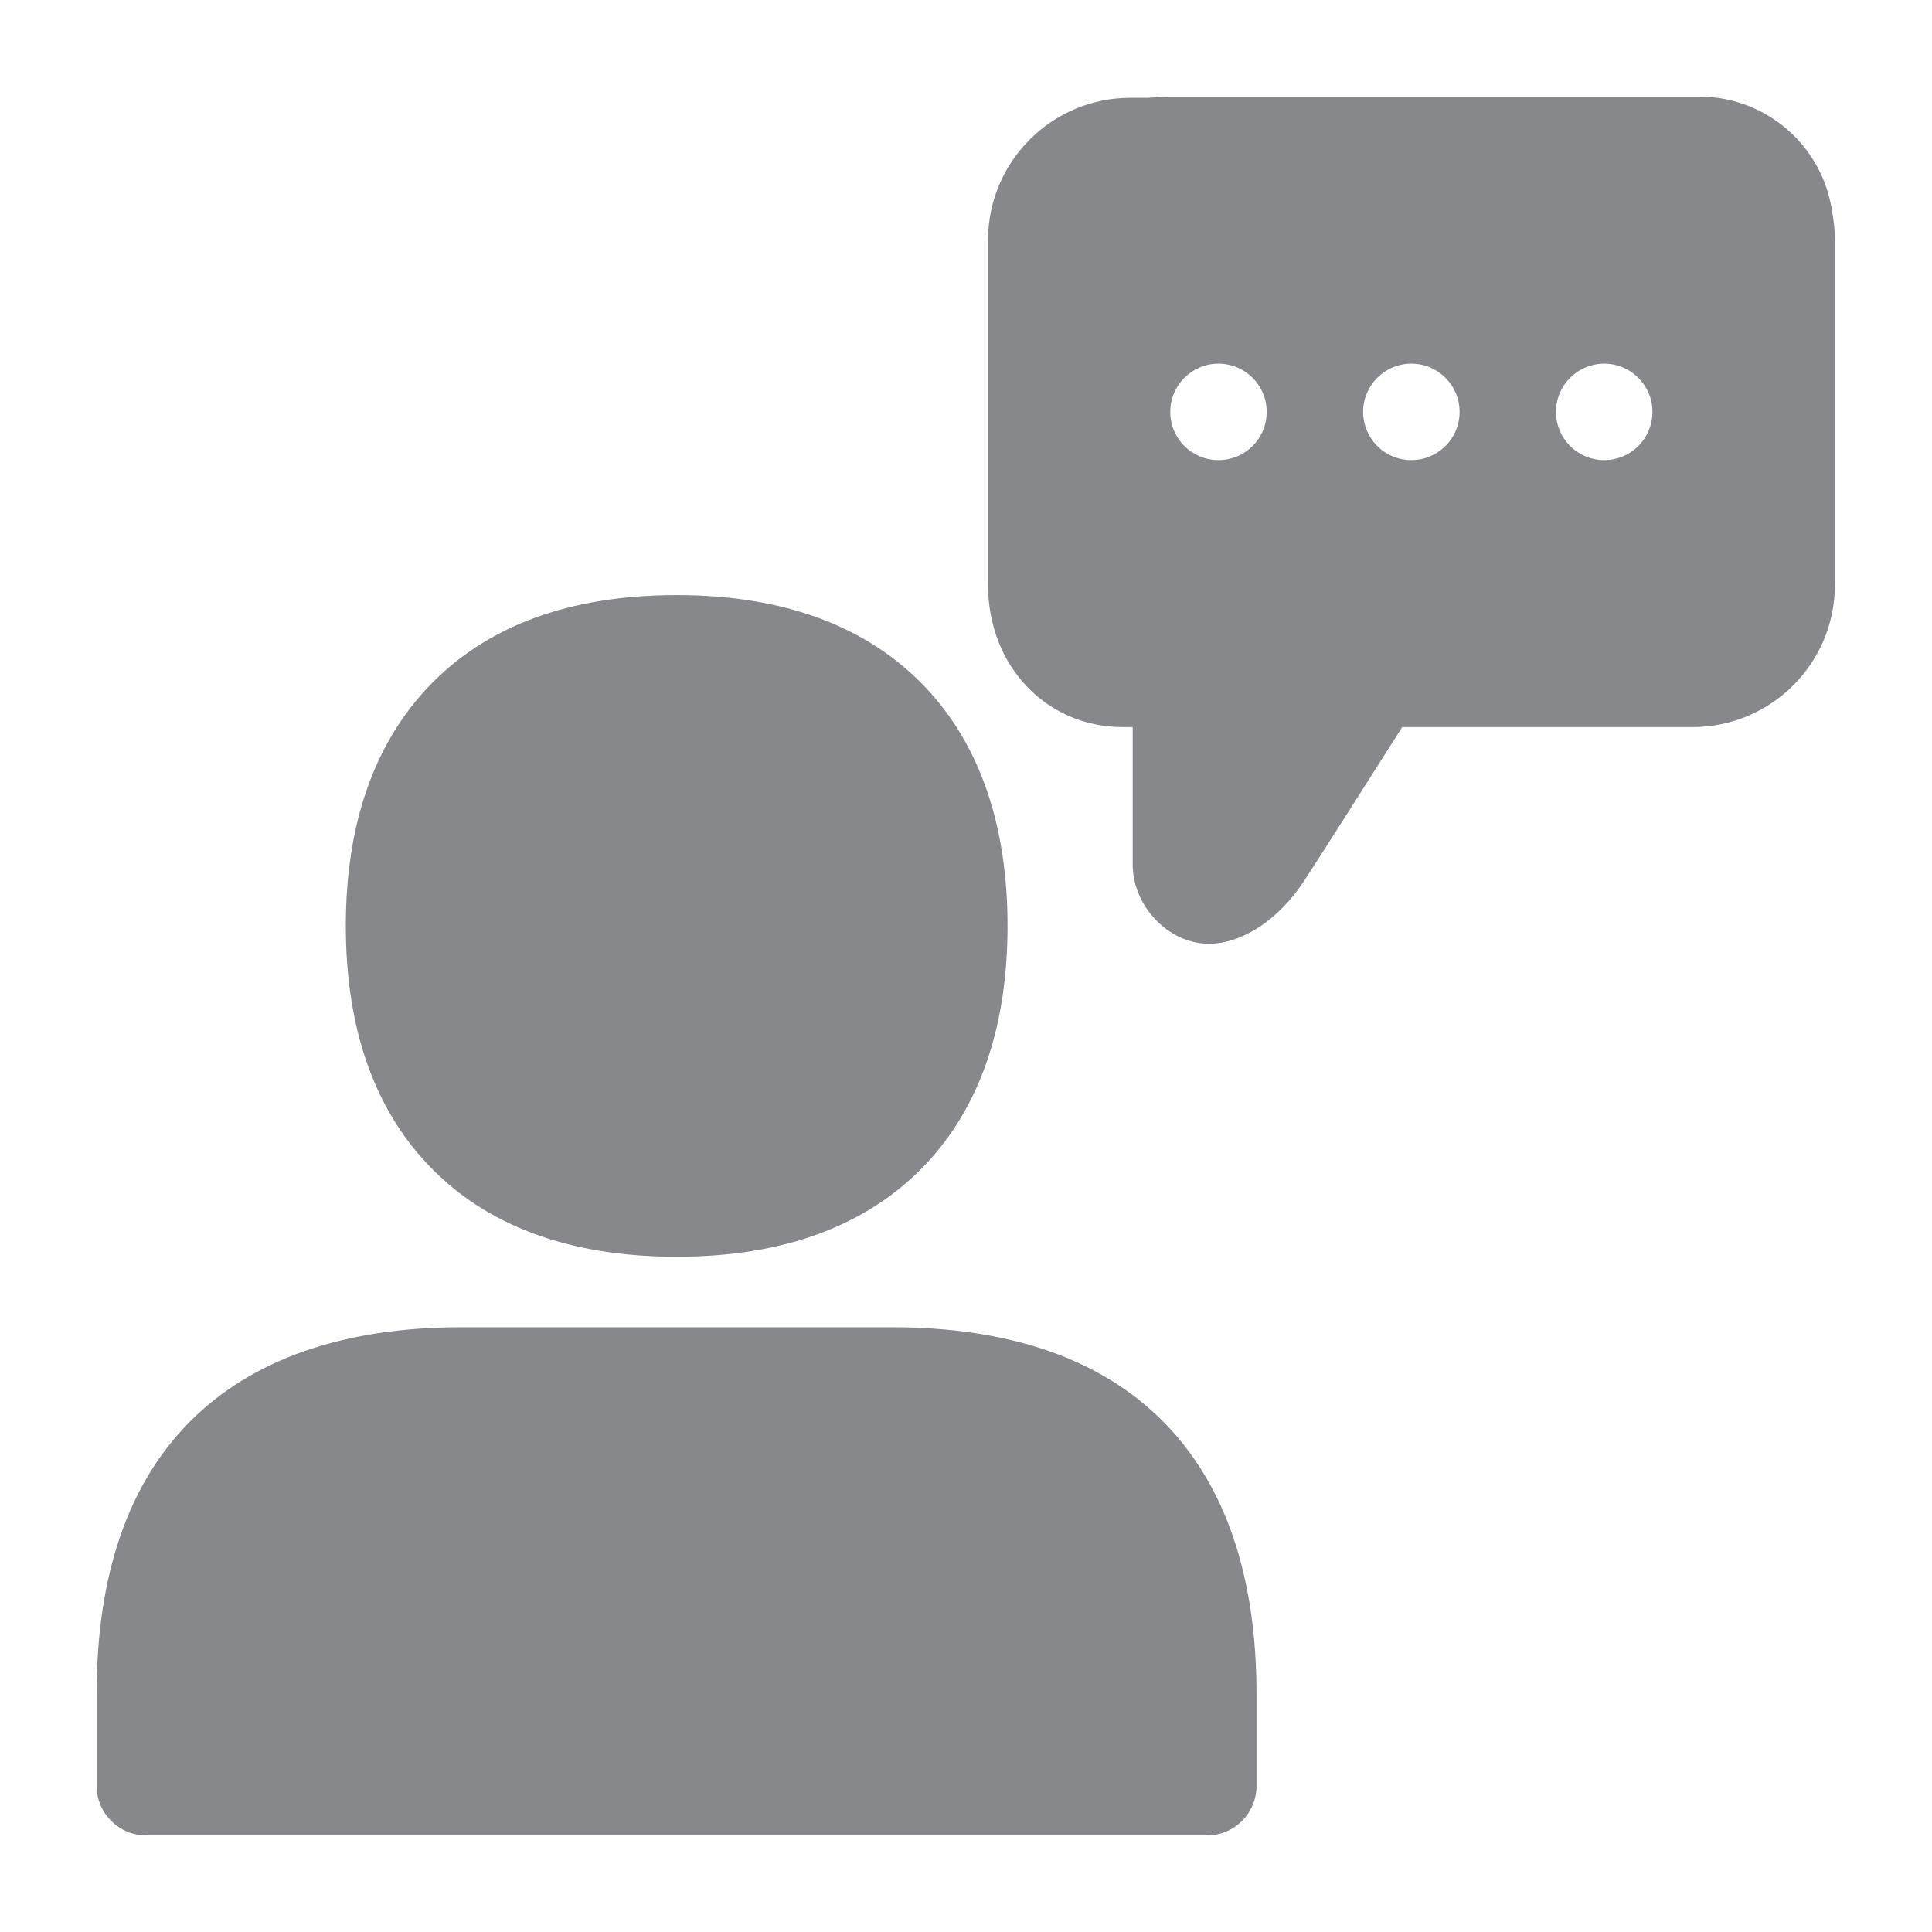 <svg width="40" height="40" viewBox="0 0 40 40" fill="none" xmlns="http://www.w3.org/2000/svg">
<path d="M35.179 2H24.203C22.673 1.995 21.424 3.234 21.419 4.765V11.497C21.419 13.084 22.555 14.277 24.055 14.277H24.987V16.58C24.987 17.241 24.843 17.87 25.473 17.973C26.103 18.075 26.599 17.415 26.978 16.959C27.357 16.503 28.422 15.423 29.415 14.277L35.174 14.292C36.71 14.292 37.954 13.048 37.959 11.507V4.785C37.965 3.244 36.715 2 35.179 2ZM25.227 9.526C24.674 9.526 24.229 9.08 24.229 8.527C24.229 7.974 24.68 7.529 25.227 7.529C25.775 7.529 26.226 7.974 26.226 8.527C26.226 9.08 25.78 9.526 25.227 9.526ZM29.221 9.526C28.668 9.526 28.222 9.08 28.222 8.527C28.222 7.974 28.673 7.529 29.221 7.529C29.768 7.529 30.219 7.974 30.219 8.527C30.219 9.08 29.773 9.526 29.221 9.526ZM33.214 9.526C32.661 9.526 32.215 9.08 32.215 8.527C32.215 7.974 32.666 7.529 33.214 7.529C33.761 7.529 34.212 7.974 34.212 8.527C34.212 9.08 33.767 9.526 33.214 9.526Z" fill="#86888C"/>
<path d="M25.027 19.539C24.961 19.539 24.889 19.534 24.823 19.524C24.065 19.406 23.451 18.679 23.451 17.901V15.054H23.251C21.659 15.054 20.456 13.785 20.456 12.106V4.974C20.456 3.346 21.776 2.025 23.404 2.025H35.041C36.669 2.025 37.99 3.346 37.99 4.974V12.106C37.99 13.734 36.669 15.054 35.041 15.054H29.031C28.457 15.96 27.244 17.87 27.003 18.234C26.471 19.048 25.713 19.539 25.027 19.539ZM23.404 4.073C22.908 4.073 22.503 4.478 22.503 4.974V12.106C22.503 12.556 22.734 13.007 23.251 13.007H24.474C25.038 13.007 25.498 13.467 25.498 14.03V16.79C26.097 15.858 27.587 13.508 27.602 13.483C27.792 13.186 28.114 13.007 28.468 13.007H35.041C35.538 13.007 35.942 12.602 35.942 12.106V4.974C35.942 4.478 35.538 4.073 35.041 4.073H23.404ZM14.01 26.02C11.788 26.02 10.058 25.38 8.86 24.111C7.729 22.918 7.16 21.254 7.16 19.17C7.16 17.087 7.734 15.423 8.86 14.23C10.058 12.96 11.788 12.321 14.01 12.321C16.232 12.321 17.962 12.966 19.16 14.23C20.287 15.423 20.86 17.087 20.86 19.17C20.86 21.254 20.287 22.918 19.16 24.111C17.962 25.375 16.227 26.02 14.01 26.02ZM24.991 38H3.024C2.461 38 2 37.539 2 36.976V35.077C2 32.619 2.65 30.72 3.935 29.43C5.22 28.14 7.114 27.479 9.556 27.479H18.459C20.906 27.479 22.795 28.135 24.08 29.43C25.365 30.725 26.015 32.619 26.015 35.077V36.976C26.015 37.539 25.56 38 24.991 38Z" fill="#86888C"/>
</svg>
